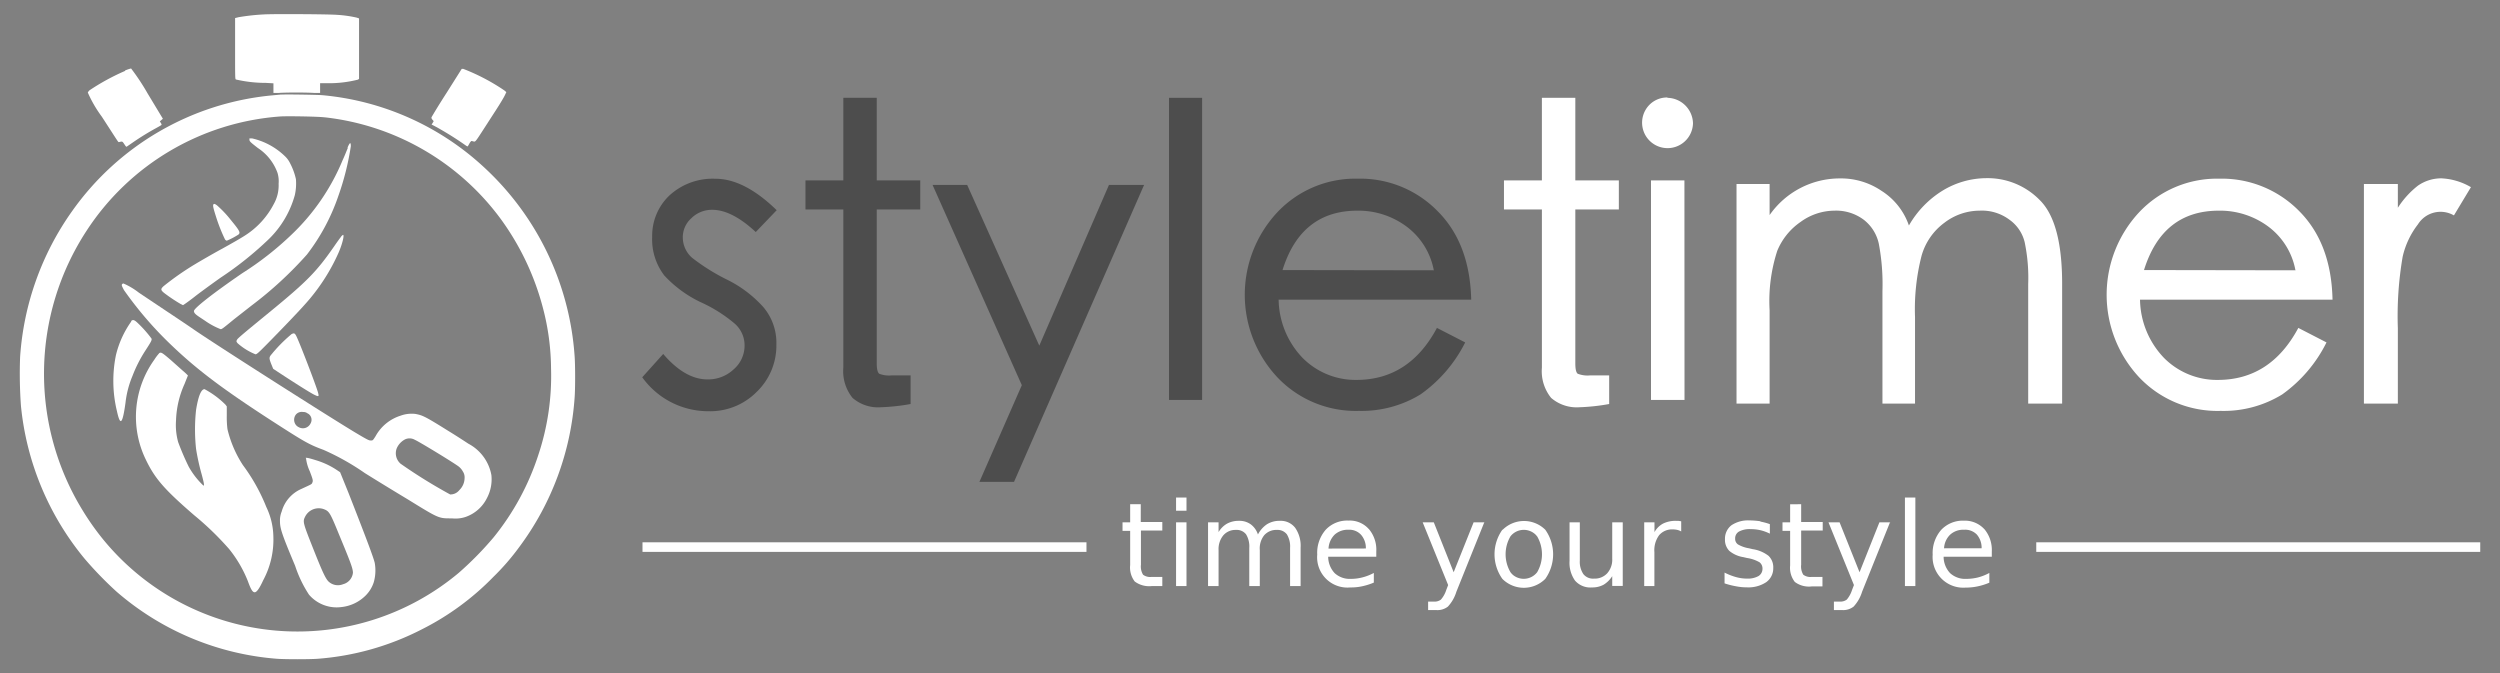 <svg id="Layer_1" data-name="Layer 1" xmlns="http://www.w3.org/2000/svg" viewBox="0 0 294.67 79.33"><rect x="0" y="0" width="294.67" height="79.33" fill="#808080" stroke="none"/><defs><style>.cls-1{fill:#fff;}.cls-2{fill:#4d4d4d;}</style></defs><title>footer_logo_icon</title><path class="cls-1" d="M31.11,1.7a25,25,0,0,0-3,.33l-.4.1,0,3.6c0,3.47,0,3.59.1,3.64a15.47,15.47,0,0,0,3.53.4l.89.05,0,.56,0,.57.67,0c.88-.06,3.13-.06,4.08,0l.75,0V9.81l.92,0a14,14,0,0,0,3.53-.42l.14-.09V2.17l-.26-.09a14.21,14.21,0,0,0-2.33-.33c-1-.08-7.47-.12-8.64-.05Z"/><path class="cls-1" d="M14.74,8.36a26.28,26.28,0,0,0-4.17,2.27.85.85,0,0,0-.22.28A14.66,14.66,0,0,0,12,13.75c1.89,2.91,1.92,3,2,3a1.22,1.22,0,0,0,.26-.06c.18,0,.19,0,.39.3s.23.32.28.3l.8-.55c.8-.55,1.75-1.14,2.65-1.63.33-.18.62-.35.65-.38s0-.13-.07-.23l-.12-.2.36-.3L17.39,11a26.07,26.07,0,0,0-1.94-2.93,4.56,4.56,0,0,0-.71.24Z"/><path class="cls-1" d="M52.66,10.91c-1,1.55-1.78,2.86-1.8,2.92s0,.15.11.28l.15.17-.12.2-.13.2.3.15a37,37,0,0,1,3.65,2.26c.18.13.29.19.32.15s.12-.2.21-.36.2-.28.26-.26l.26.07c.17,0,.19,0,1.06-1.35l1.62-2.51c.4-.62.82-1.32.93-1.55l.2-.42-.23-.2a24,24,0,0,0-4.84-2.54l-.19,0Z"/><path class="cls-1" d="M33.16,11.14l-1.28.12A32.62,32.62,0,0,0,8.49,24.9,33.52,33.52,0,0,0,2.37,42.09a52.73,52.73,0,0,0,.1,5.76,33.37,33.37,0,0,0,7.5,18,43,43,0,0,0,3.76,3.88,32.71,32.71,0,0,0,18.93,7.92c1.05.07,3.77.07,4.77,0A32.07,32.07,0,0,0,49.7,74.19,31.44,31.44,0,0,0,58.15,68a27.77,27.77,0,0,0,3.06-3.53,33.32,33.32,0,0,0,6.52-17.62c.08-1,.08-3.82,0-4.85A33.39,33.39,0,0,0,57.11,19.77,32.34,32.34,0,0,0,38,11.22c-.61-.05-4.24-.11-4.85-.07Zm5.13,2.69A29.86,29.86,0,0,1,59,25.78a31.08,31.08,0,0,1,5,10.54,28.6,28.6,0,0,1,.95,7.07,29.41,29.41,0,0,1-1.5,10.24,30.23,30.23,0,0,1-5.28,9.72,38.63,38.63,0,0,1-4.11,4.18,29.59,29.59,0,0,1-41.68-3.68,30.46,30.46,0,0,1-2.62-3.66,30.79,30.79,0,0,1,.45-33A29.81,29.81,0,0,1,33,13.73c.72-.06,4.46,0,5.25.1Z"/><path class="cls-1" d="M29.4,16.45c0,.21.1.3,1,1a5.87,5.87,0,0,1,2.31,2.93,3.4,3.4,0,0,1,.13,1.27,4.47,4.47,0,0,1-.57,2.4,9.66,9.66,0,0,1-3.49,3.77c-.27.18-1.47.88-2.66,1.53s-2.56,1.45-3.06,1.75a32.92,32.92,0,0,0-3.79,2.64c-.35.33-.34.45.09.8a19.07,19.07,0,0,0,1.93,1.29l.28.14.3-.2c.16-.11.66-.47,1.1-.82s1.78-1.33,3-2.2a40,40,0,0,0,5.77-4.62A11.53,11.53,0,0,0,34.75,23a6.24,6.24,0,0,0,.13-1.88,7.29,7.29,0,0,0-.68-1.86,2.84,2.84,0,0,0-.65-.88,8.15,8.15,0,0,0-3.85-2.07l-.3,0Z"/><path class="cls-1" d="M41,17.43c-.13.3-.4,1-.62,1.46a25.57,25.57,0,0,1-6,8.75,36.67,36.67,0,0,1-5.82,4.56c-3.45,2.37-5.7,4.13-5.7,4.46s.4.54,1.3,1.14a8.62,8.62,0,0,0,1.85,1c.15,0,.31-.13,1.59-1.18L29.67,36A44.77,44.77,0,0,0,36.18,30a24,24,0,0,0,3.71-6.93,31.49,31.49,0,0,0,1.46-5.83c0-.53-.11-.48-.39.16Z"/><path class="cls-1" d="M25.15,24.1c-.08.14,0,.46.32,1.47a20,20,0,0,0,1.05,2.65.41.41,0,0,0,.21.15,8.5,8.5,0,0,0,1.37-.72c.27-.22.16-.45-.9-1.73a12.62,12.62,0,0,0-1.63-1.72c-.25-.18-.35-.21-.42-.1Z"/><path class="cls-1" d="M40.19,27.92c-.11.13-.47.63-.8,1.11-2.08,3-3.2,4.14-7.63,7.77-2.34,1.92-3.67,3-3.8,3.21s-.11.26.05.45a7.24,7.24,0,0,0,2.1,1.3c.15,0,.33-.15,1.44-1.28,1.53-1.55,3.62-3.73,4.29-4.49a22.93,22.93,0,0,0,4.09-6.26c.43-1,.68-2.05.5-2.05a1,1,0,0,0-.25.24Z"/><path class="cls-1" d="M14.39,33.5c-.09.11,0,.27.22.69a43.39,43.39,0,0,0,5.33,6.24c3.1,3,6.11,5.3,12.11,9.18,3.83,2.47,4.36,2.78,6.07,3.41A28.77,28.77,0,0,1,43,55.76c1.31.82,3.55,2.19,5,3.06,3.8,2.34,3.67,2.28,5.28,2.28a3.77,3.77,0,0,0,1.6-.17A4.44,4.44,0,0,0,57.4,58.7,4.72,4.72,0,0,0,57.92,56a5.24,5.24,0,0,0-2.71-3.7c-.47-.31-1.53-1-2.37-1.51-2.74-1.71-3-1.83-3.87-2A3.8,3.8,0,0,0,47.2,49a5.11,5.11,0,0,0-2.93,2.41c-.31.49-.33.51-.54.51s-.28,0-1.59-.78C39.55,49.62,25,40.35,22.76,38.78c-.4-.28-1.77-1.2-3.05-2.05l-3.35-2.24a8.17,8.17,0,0,0-1.82-1.08.24.24,0,0,0-.15.09Zm21.9,15.24a.85.85,0,0,1,.32,1.16,1,1,0,0,1-1.4.45.93.93,0,0,1-.33-.26,1,1,0,0,1,0-1.23.9.9,0,0,1,.83-.3.82.82,0,0,1,.56.18Zm12.65,3.12c.65.31,4.57,2.7,5.14,3.14a1.91,1.91,0,0,1,.48.58,1.21,1.21,0,0,1,.2.76,2,2,0,0,1-.61,1.42,1.34,1.34,0,0,1-1.09.52,61.16,61.16,0,0,1-5.84-3.62,1.63,1.63,0,0,1-.46-1.81,2.15,2.15,0,0,1,1-1.07,1.25,1.25,0,0,1,1.17.08Z"/><path class="cls-1" d="M15.48,37.88a11.44,11.44,0,0,0-1.82,4,15.2,15.2,0,0,0,.13,6.61c.39,1.77.65,1.51,1-1a11.46,11.46,0,0,1,.83-3.19,15.79,15.79,0,0,1,1.53-3c.7-1.08.76-1.21.71-1.39a13.88,13.88,0,0,0-1.61-1.82c-.41-.4-.59-.45-.8-.24Z"/><path class="cls-1" d="M34.32,39.42a17.61,17.61,0,0,0-2.45,2.51c-.15.25-.13.39.11,1l.22.54.5.33c1.52,1,3.76,2.44,4.33,2.72s.58.22.45-.27c-.23-.83-2.16-5.86-2.54-6.61-.19-.39-.29-.42-.62-.23Z"/><path class="cls-1" d="M18.75,41.65a6,6,0,0,0-.57.76,11.53,11.53,0,0,0-1,11.75c1.07,2.24,2.18,3.52,5.71,6.57a35,35,0,0,1,4.13,4,14.6,14.6,0,0,1,2.2,3.78c.36,1,.56,1.3.8,1.3s.56-.45,1-1.41a10.11,10.11,0,0,0,1.2-5.2,8.37,8.37,0,0,0-.83-3.44,21.77,21.77,0,0,0-2.76-4.94,13.41,13.41,0,0,1-1.82-4.24A11.35,11.35,0,0,1,26.73,49v-1.1l-.16-.21a10.39,10.39,0,0,0-2.46-1.82c-.4,0-.74.82-1,2.45a21.34,21.34,0,0,0,0,4.59,25.91,25.91,0,0,0,.66,3c.28,1.05.33,1.33.21,1.33A9.29,9.29,0,0,1,22.24,55,30.66,30.66,0,0,1,21,52.11a7.54,7.54,0,0,1-.25-2.59,11.22,11.22,0,0,1,1-4.26c.21-.53.4-1,.4-1a6.32,6.32,0,0,0-.6-.56L20.09,42.4c-1-.85-1.11-.93-1.34-.76Z"/><path class="cls-1" d="M36.07,54a4.93,4.93,0,0,0,.44,1.54c.38,1,.4,1.1.31,1.33s-.06.18-1.3.76A4.11,4.11,0,0,0,33.2,60.3,2.69,2.69,0,0,0,33,61.42c0,.88.23,1.56,1.79,5.28a14.31,14.31,0,0,0,1.63,3.39,4.29,4.29,0,0,0,3.85,1.46,4.74,4.74,0,0,0,2.79-1.32,3.89,3.89,0,0,0,1-1.62,5.08,5.08,0,0,0,.11-2.26c-.15-.66-1.07-3.09-3.08-8.22l-1-2.47-.48-.32a9.25,9.25,0,0,0-2.39-1.1c-.89-.28-1.16-.32-1.21-.25Zm2.06,6c.68.25.77.4,1.83,3,1.38,3.32,1.63,4,1.64,4.5a1.56,1.56,0,0,1-1.16,1.36,1.62,1.62,0,0,1-1.72-.32c-.34-.34-.7-1.09-1.7-3.61-1.31-3.29-1.35-3.43-1.07-4A1.79,1.79,0,0,1,38.13,60Z"/><path class="cls-2" d="M91.59,24.73l-2.51,2.62c-1.87-1.74-3.58-2.62-5.13-2.62a3.43,3.43,0,0,0-2.47,1,3,3,0,0,0-1,2.28,3.21,3.21,0,0,0,1.09,2.37,24,24,0,0,0,4,2.52,14.2,14.2,0,0,1,4.38,3.27,6.49,6.49,0,0,1,1.56,4.42,7.56,7.56,0,0,1-2.33,5.61,7.7,7.7,0,0,1-5.65,2.27,9.57,9.57,0,0,1-7.83-4l2.47-2.75q2.57,3,5.22,3a4.38,4.38,0,0,0,3.09-1.19,3.68,3.68,0,0,0,1.28-2.75,3.39,3.39,0,0,0-1.19-2.66,17.08,17.08,0,0,0-4-2.51,14.06,14.06,0,0,1-4.27-3.14,7,7,0,0,1-1.43-4.56,6.56,6.56,0,0,1,2-4.84,7.53,7.53,0,0,1,5.46-2c2.28,0,4.68,1.24,7.21,3.7Z"/><path class="cls-2" d="M108.47,24.69h-5.13V42.82c0,.67.1,1.08.29,1.23a3.13,3.13,0,0,0,1.42.2h2.28v3.37a23.76,23.76,0,0,1-3.47.38,4.57,4.57,0,0,1-3.37-1.1,5,5,0,0,1-1.09-3.56V24.69H94.94V21.26H99.4V11.53h3.94v9.73h5.13Z"/><path class="cls-2" d="M134.85,21.8l-15.33,35h-4.08l5-11.4L109.92,21.8H114l8.5,18.94,8.21-18.94Z"/><rect class="cls-2" x="137.79" y="11.53" width="3.9" height="35.61"/><path class="cls-2" d="M173.41,35.32h-22.7a10.13,10.13,0,0,0,2.85,6.89,8.78,8.78,0,0,0,6.31,2.57q6.23,0,9.5-6.13l3.33,1.71a16.59,16.59,0,0,1-5.27,6.13,13.3,13.3,0,0,1-7.27,1.94,12.73,12.73,0,0,1-9.64-4,14.24,14.24,0,0,1,0-19.37,12.62,12.62,0,0,1,9.5-4,12.76,12.76,0,0,1,9.45,3.85q3.79,3.8,3.94,10.44ZM169,31.86a8.35,8.35,0,0,0-3.23-5.17A9.51,9.51,0,0,0,160,24.83q-6.65,0-8.83,7Z"/><path class="cls-1" d="M190.81,24.69h-5.13V42.82c0,.67.09,1.08.28,1.23a3.19,3.19,0,0,0,1.43.2h2.28v3.37a23.61,23.61,0,0,1-3.47.38,4.61,4.61,0,0,1-3.37-1.1,5,5,0,0,1-1.09-3.56V24.69h-4.47V21.26h4.47V11.53h3.94v9.73h5.13Z"/><path class="cls-1" d="M196.55,11.53a3.08,3.08,0,0,1,3,3,3,3,0,1,1-5.17-2.14,2.92,2.92,0,0,1,2.14-.9Zm2,35.61H194.6V21.26h3.94Z"/><path class="cls-1" d="M243.06,47.57h-4V33.47a20.46,20.46,0,0,0-.42-4.94,4.55,4.55,0,0,0-1.76-2.61,5.42,5.42,0,0,0-3.56-1.09,6.86,6.86,0,0,0-4.13,1.42,7.29,7.29,0,0,0-2.7,3.9,25.44,25.44,0,0,0-.77,7.21V47.57h-3.84V34.32a25.7,25.7,0,0,0-.43-5.6,4.87,4.87,0,0,0-1.75-2.8,5.42,5.42,0,0,0-3.47-1.09,6.83,6.83,0,0,0-4,1.33,7.65,7.65,0,0,0-2.75,3.41,19.21,19.21,0,0,0-.9,7v11h-3.9V21.69h3.9v3.66a10.09,10.09,0,0,1,8.3-4.32,8.5,8.5,0,0,1,4.9,1.47A7.85,7.85,0,0,1,225,26.58a11.56,11.56,0,0,1,4-4.13A10,10,0,0,1,234.13,21a8.59,8.59,0,0,1,6.32,2.61q2.61,2.61,2.61,9.83Z"/><path class="cls-1" d="M274.93,35.32H252.24a10.13,10.13,0,0,0,2.85,6.89,8.78,8.78,0,0,0,6.32,2.57q6.21,0,9.49-6.13l3.32,1.71A16.58,16.58,0,0,1,269,46.49a13.16,13.16,0,0,1-7.26,1.94,12.71,12.71,0,0,1-9.64-4,14.26,14.26,0,0,1,0-19.37,12.6,12.6,0,0,1,9.49-4A12.78,12.78,0,0,1,271,24.88q3.79,3.8,3.93,10.44Zm-4.37-3.46a8.29,8.29,0,0,0-3.22-5.17,9.54,9.54,0,0,0-5.8-1.86q-6.65,0-8.83,7Z"/><path class="cls-1" d="M291.24,22.07l-2,3.32A3.14,3.14,0,0,0,285,26.44a9.8,9.8,0,0,0-1.8,3.8,41.23,41.23,0,0,0-.57,8.45v8.88h-4V21.69h4v2.8A10.38,10.38,0,0,1,285,21.88a4.82,4.82,0,0,1,2.75-.86,7.6,7.6,0,0,1,3.51,1.05Z"/><path class="cls-1" d="M133.21,59.43v2.14h-.9v1h.9V66.6a2.7,2.7,0,0,0,.54,1.94,2.84,2.84,0,0,0,2,.54H137V68h-1.27a1.39,1.39,0,0,1-1-.26,1.87,1.87,0,0,1-.25-1.18V62.53H137v-1h-2.54V59.43Zm5.4,9.65h1.24V61.57h-1.23v7.51Zm0-8.88h1.24V58.64h-1.23v1.57Zm8.81,1.6a2.27,2.27,0,0,0-1.39-.41,2.86,2.86,0,0,0-1.4.33,2.75,2.75,0,0,0-1,1V61.57h-1.24v7.51h1.24V64.83a2.54,2.54,0,0,1,.56-1.73,1.89,1.89,0,0,1,1.5-.64,1.39,1.39,0,0,1,1.18.52,2.75,2.75,0,0,1,.38,1.61v4.49h1.24V64.84A2.5,2.5,0,0,1,149,63.1a1.89,1.89,0,0,1,1.51-.64,1.39,1.39,0,0,1,1.17.52,2.74,2.74,0,0,1,.38,1.6v4.5h1.24V64.54a3.71,3.71,0,0,0-.64-2.33,2.15,2.15,0,0,0-1.81-.82,2.76,2.76,0,0,0-1.51.4A3.26,3.26,0,0,0,148.27,63a2.4,2.4,0,0,0-.85-1.2Zm13.92.56a3,3,0,0,0-2.4-1,3.46,3.46,0,0,0-2.68,1.08,4.13,4.13,0,0,0-1,2.93,3.57,3.57,0,0,0,3.9,3.87,6.08,6.08,0,0,0,1.41-.14,7.69,7.69,0,0,0,1.36-.43V67.53a5.76,5.76,0,0,1-1.32.52,5.33,5.33,0,0,1-1.38.18,2.63,2.63,0,0,1-1.91-.67,2.86,2.86,0,0,1-.77-1.94h5.67V65a3.77,3.77,0,0,0-.88-2.65Zm-4.75,2.3a2.49,2.49,0,0,1,.72-1.64,2.31,2.31,0,0,1,1.65-.58,1.87,1.87,0,0,1,1.47.6,2.36,2.36,0,0,1,.56,1.61ZM175,61.57h-1.31l-2.35,5.88L169,61.57h-1.31l3,7.39-.22.57a3.2,3.2,0,0,1-.63,1.14,1.22,1.22,0,0,1-.79.24h-.72v1h1a2,2,0,0,0,1.33-.41,4.49,4.49,0,0,0,1-1.75l3.3-8.21Zm6.18,1.65a4.21,4.21,0,0,1,0,4.23,2,2,0,0,1-2.77.38,1.91,1.91,0,0,1-.37-.38,4.18,4.18,0,0,1,0-4.24,2,2,0,0,1,2.75-.37,1.71,1.71,0,0,1,.38.38Zm-4.1-.78a5,5,0,0,0,0,5.79,3.57,3.57,0,0,0,5.06,0h0a5,5,0,0,0,0-5.79A3.57,3.57,0,0,0,177.12,62.44Zm8.57,6a2.39,2.39,0,0,0,2,.8,2.76,2.76,0,0,0,1.38-.33,3.14,3.14,0,0,0,1-1v1.15h1.24V61.57h-1.24v4.26a2.43,2.43,0,0,1-.58,1.73,2,2,0,0,1-1.58.64,1.45,1.45,0,0,1-1.24-.53,2.59,2.59,0,0,1-.42-1.6v-4.5H185v4.54a3.61,3.61,0,0,0,.67,2.36Zm12.5-7-.34-.05-.28,0a3.31,3.31,0,0,0-1.52.33,2.54,2.54,0,0,0-1,1V61.57H193.8v7.51H195v-4a3,3,0,0,1,.56-2,2,2,0,0,1,1.61-.68,2.48,2.48,0,0,1,.54.06,1.77,1.77,0,0,1,.45.18V61.46Zm9.34,0a9.08,9.08,0,0,0-1.28-.1,3.52,3.52,0,0,0-2.14.58,2,2,0,0,0-.75,1.64,1.85,1.85,0,0,0,.51,1.37,3.43,3.43,0,0,0,1.66.74l.43.1a4.14,4.14,0,0,1,1.48.51.93.93,0,0,1,.34.78,1,1,0,0,1-.47.84,2.59,2.59,0,0,1-1.34.3,4.87,4.87,0,0,1-1.31-.18,7.14,7.14,0,0,1-1.35-.53v1.27a9.3,9.3,0,0,0,1.38.35,6.54,6.54,0,0,0,1.25.12,3.81,3.81,0,0,0,2.28-.61,2,2,0,0,0,.83-1.67,1.87,1.87,0,0,0-.55-1.43,4,4,0,0,0-1.87-.79l-.42-.1a3.84,3.84,0,0,1-1.32-.46.79.79,0,0,1-.33-.68.91.91,0,0,1,.46-.84,2.62,2.62,0,0,1,1.38-.28,5,5,0,0,1,1.16.13,5.28,5.28,0,0,1,1.09.4V61.78a7,7,0,0,0-1.11-.3ZM211,59.44v2.13h-.9v1h.9v4.08a2.71,2.71,0,0,0,.55,1.94,2.77,2.77,0,0,0,2,.53h1.26V68h-1.26a1.4,1.4,0,0,1-1-.26,1.87,1.87,0,0,1-.25-1.18V62.53h2.54v-1h-2.54V59.43Zm11.83,2.13h-1.31l-2.34,5.88-2.35-5.88h-1.31l3,7.39-.22.57a3.33,3.33,0,0,1-.62,1.14,1.26,1.26,0,0,1-.8.24h-.72v1h1a2,2,0,0,0,1.32-.41,4.49,4.49,0,0,0,1-1.75l3.3-8.21Zm1.7,7.51h1.23V58.64h-1.23V69.08Zm9.36-6.71a3.11,3.11,0,0,0-2.4-1,3.5,3.5,0,0,0-2.69,1.09,4.15,4.15,0,0,0-1,2.92,3.62,3.62,0,0,0,3.33,3.88,5.42,5.42,0,0,0,.57,0,6.78,6.78,0,0,0,1.42-.15,7.4,7.4,0,0,0,1.36-.43V67.53a5.86,5.86,0,0,1-1.33.53,5.78,5.78,0,0,1-1.37.17,2.64,2.64,0,0,1-1.92-.67,2.84,2.84,0,0,1-.77-1.94h5.68V65a3.83,3.83,0,0,0-.89-2.65Zm-4.75,2.3a2.4,2.4,0,0,1,.71-1.64,2.29,2.29,0,0,1,1.65-.59A1.92,1.92,0,0,1,233,63a2.4,2.4,0,0,1,.57,1.62h-4.4Z"/><rect class="cls-1" x="75.73" y="63.92" width="52.33" height="1.13"/><rect class="cls-1" x="240.01" y="63.92" width="52.33" height="1.13"/></svg>